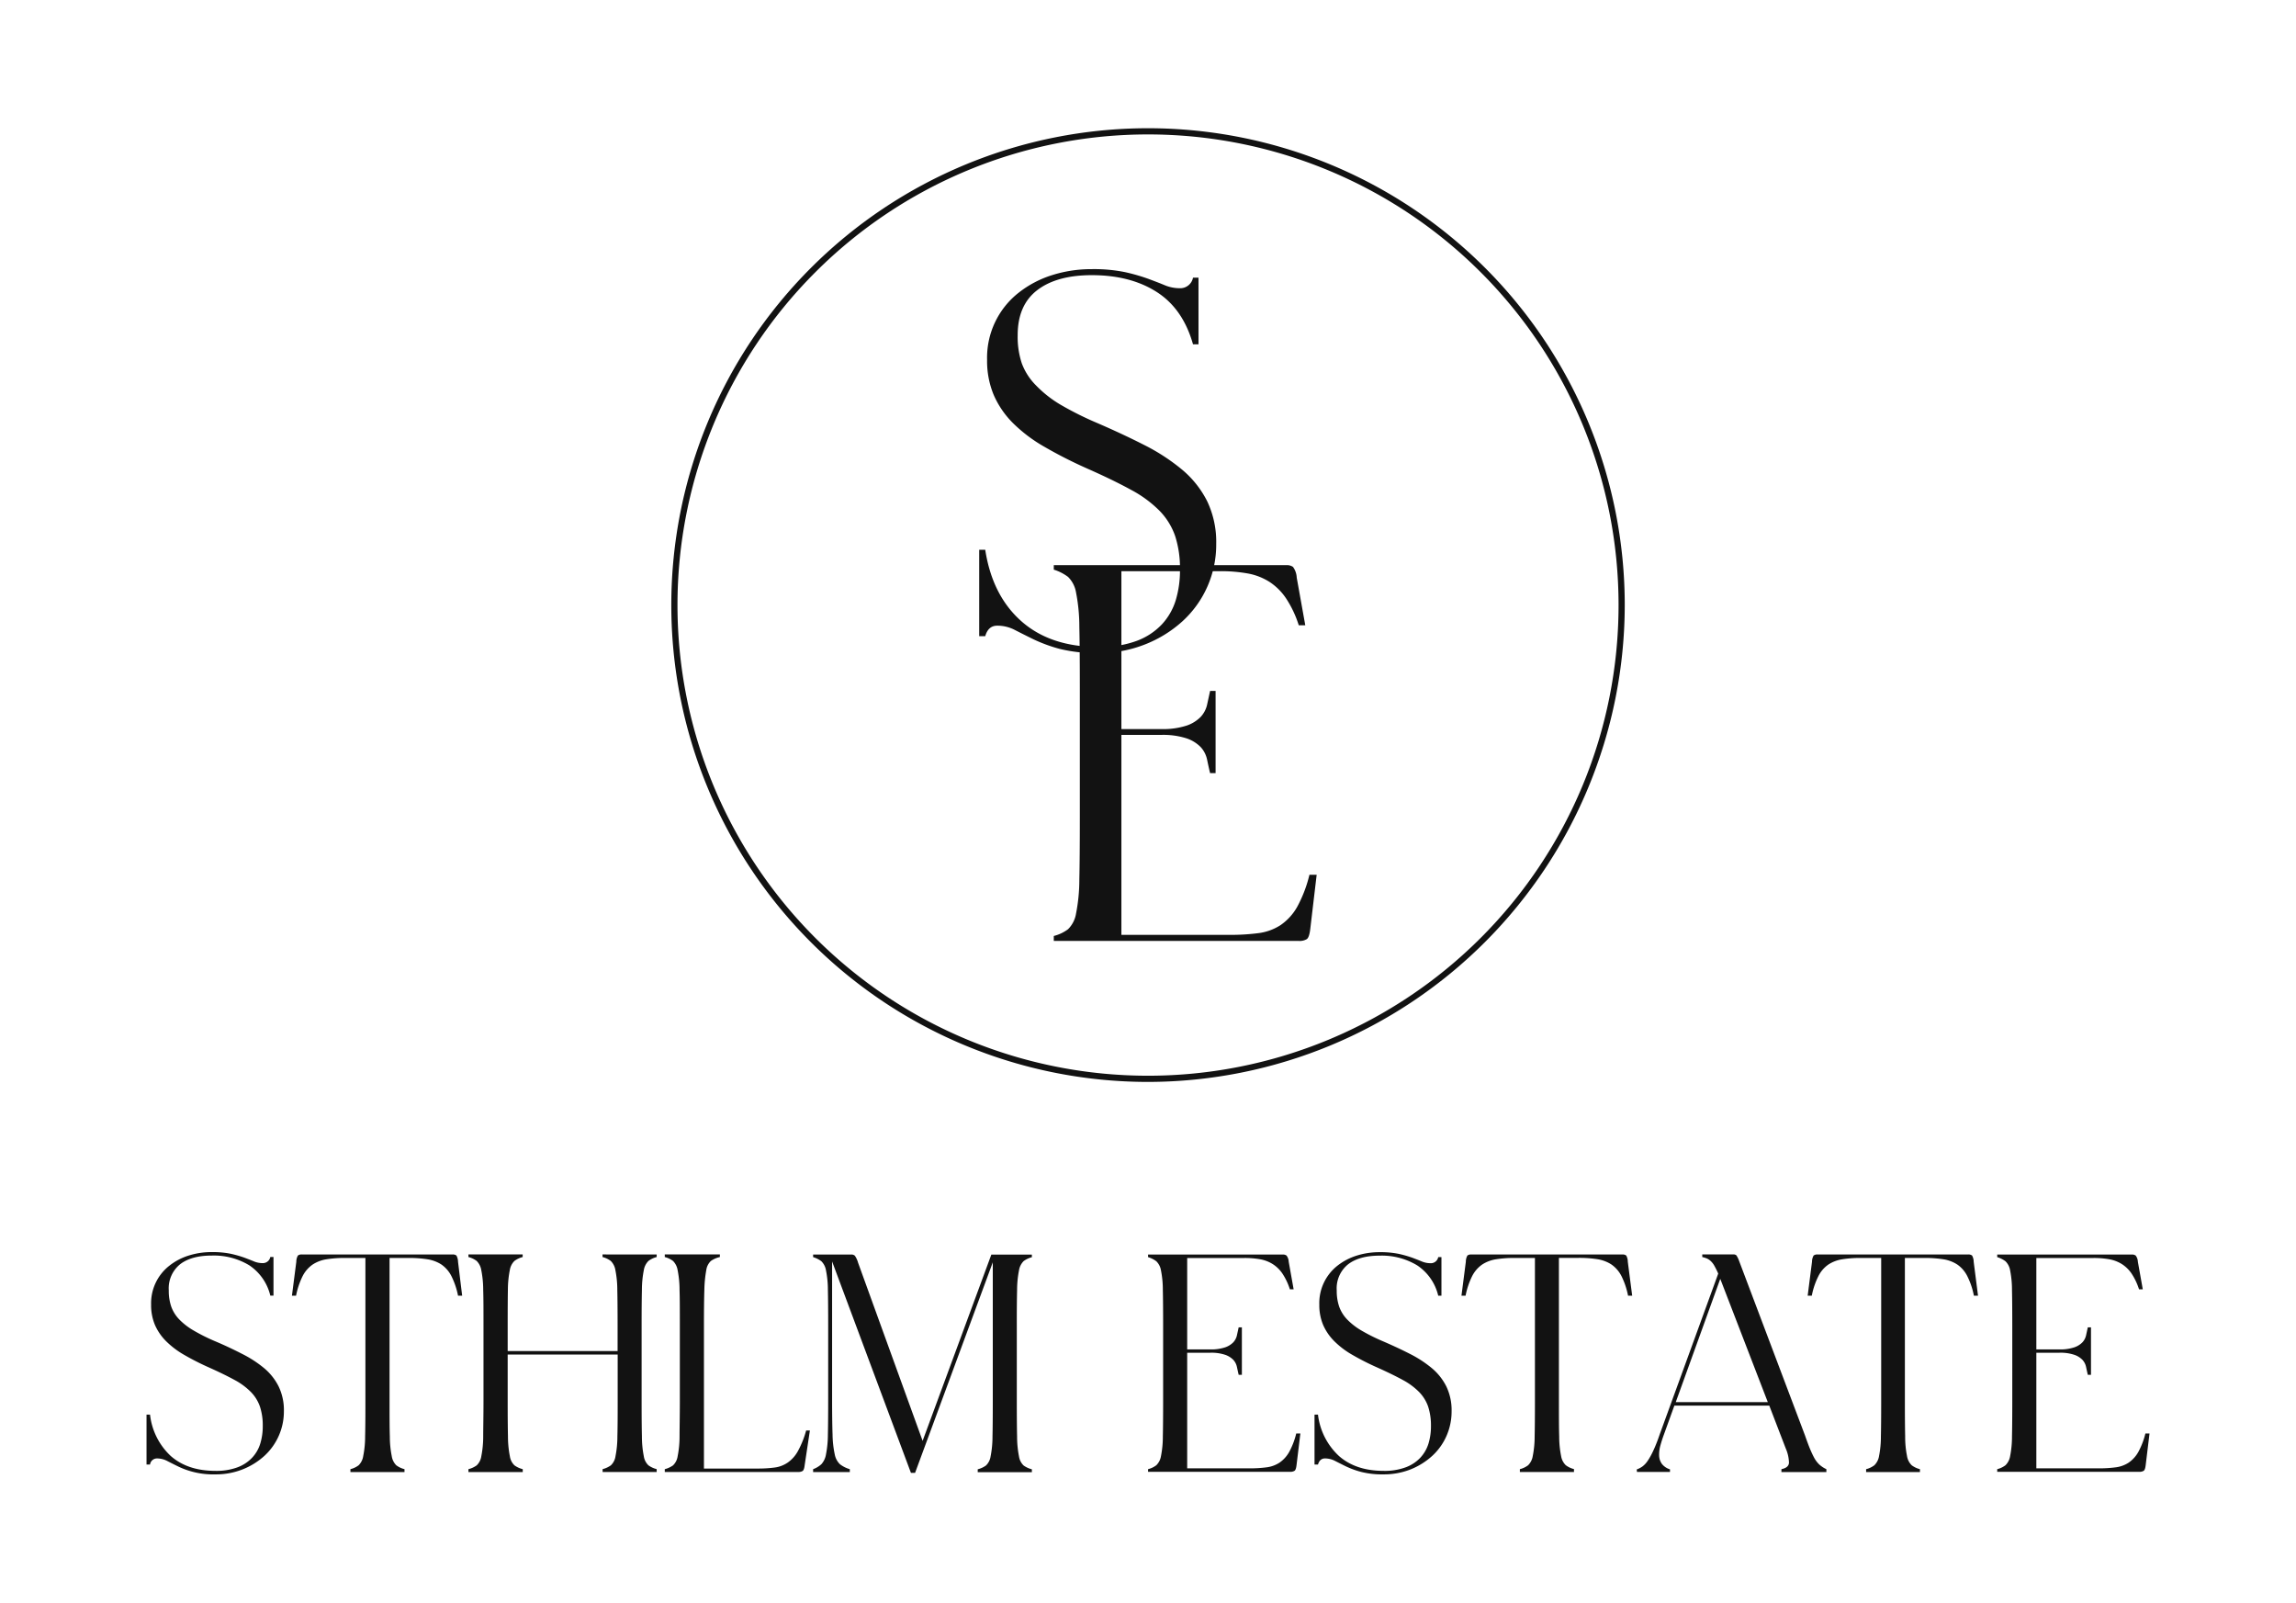 <svg id="Layer_1" data-name="Layer 1" xmlns="http://www.w3.org/2000/svg" viewBox="0 0 556.27 388.18"><defs><style>.cls-1{fill:#121212;}</style></defs><path class="cls-1" d="M278.14,262.06a115.5,115.5,0,1,1,115.5-115.5A115.63,115.63,0,0,1,278.14,262.06Zm0-229.5a114,114,0,0,0,0,228h0a114,114,0,0,0,0-228Z"/><path class="cls-1" d="M52.23,357.12a19.58,19.58,0,0,1-9.1-1.93c-1-.49-1.9-.94-2.67-1.34a5.34,5.34,0,0,0-2.43-.59,1.7,1.7,0,0,0-1.68,1.47H35.5V342.65h.85a16.15,16.15,0,0,0,5,10q4.08,3.61,10.83,3.62a14.73,14.73,0,0,0,5.34-.85,9.31,9.31,0,0,0,3.54-2.31,8.74,8.74,0,0,0,2-3.45,14.33,14.33,0,0,0,.6-4.21,14.57,14.57,0,0,0-.67-4.71,9.55,9.55,0,0,0-2.18-3.55,16.54,16.54,0,0,0-4-2.95q-2.51-1.37-6.15-3a63.24,63.24,0,0,1-6.08-3.09,20.89,20.89,0,0,1-4.39-3.34,12.69,12.69,0,0,1-2.67-3.93,12.34,12.34,0,0,1-.91-4.88,11.53,11.53,0,0,1,4.42-9.42,14.53,14.53,0,0,1,4.68-2.46,18.2,18.2,0,0,1,5.58-.84,21.72,21.72,0,0,1,4.67.42,27.37,27.37,0,0,1,3.2.91c.89.33,1.68.64,2.36.92a5.36,5.36,0,0,0,2.07.42,1.83,1.83,0,0,0,1.9-1.48h.77v9.35h-.77a12.22,12.22,0,0,0-5.1-7.34,16.58,16.58,0,0,0-9.1-2.36q-4.92,0-7.66,2.11a7.5,7.5,0,0,0-2.74,6.32,11.78,11.78,0,0,0,.6,3.94,8.75,8.75,0,0,0,1.93,3.09,16,16,0,0,0,3.45,2.67,44.53,44.53,0,0,0,5.19,2.6c2.39,1,4.6,2.06,6.61,3.09A28.06,28.06,0,0,1,64,331.4a13.83,13.83,0,0,1,3.51,4.43,13.13,13.13,0,0,1,1.27,6A14.57,14.57,0,0,1,64,352.69a17.28,17.28,0,0,1-5.27,3.24A17.53,17.53,0,0,1,52.23,357.12Z"/><path class="cls-1" d="M84.9,355.86a5.56,5.56,0,0,0,2-.95A4,4,0,0,0,88,352.69a24,24,0,0,0,.46-4.74q.08-3.12.07-8.61V304.7h-5a27.22,27.22,0,0,0-4.42.32,8.54,8.54,0,0,0-3.34,1.26,7.58,7.58,0,0,0-2.43,2.78,18.46,18.46,0,0,0-1.61,4.78h-1l1.06-8.22a3,3,0,0,1,.39-1.51,1.43,1.43,0,0,1,1-.25h36.4a1.46,1.46,0,0,1,1,.25,3.22,3.22,0,0,1,.39,1.51l1,8.22h-1a18.44,18.44,0,0,0-1.62-4.78,7.56,7.56,0,0,0-2.42-2.78,8.67,8.67,0,0,0-3.38-1.26,28.49,28.49,0,0,0-4.53-.32H94.38v34.64c0,3.66,0,6.53.07,8.61a24,24,0,0,0,.46,4.74A4,4,0,0,0,96,354.91a5.62,5.62,0,0,0,2,.95v.7H84.9Z"/><path class="cls-1" d="M113.49,355.86a5.88,5.88,0,0,0,2-.92,3.82,3.82,0,0,0,1.12-2.21,24.78,24.78,0,0,0,.46-4.78c0-2.08.07-4.95.07-8.61V321c0-3.61,0-6.46-.07-8.54a24.78,24.78,0,0,0-.46-4.78,4.07,4.07,0,0,0-1.12-2.25,5.53,5.53,0,0,0-2-.95v-.63h13.14v.63a5.56,5.56,0,0,0-2,.95,4,4,0,0,0-1.12,2.25,24.78,24.78,0,0,0-.46,4.78Q123,315.59,123,321v6.25h26.63V321q0-5.42-.07-8.54a24.78,24.78,0,0,0-.46-4.78,4,4,0,0,0-1.12-2.25,5.56,5.56,0,0,0-2-.95v-.63H159.1v.63a5.53,5.53,0,0,0-2,.95,4.07,4.07,0,0,0-1.12,2.25,24.78,24.78,0,0,0-.46,4.78q-.07,3.12-.07,8.54v18.33q0,5.49.07,8.61a24.78,24.78,0,0,0,.46,4.78,3.82,3.82,0,0,0,1.12,2.21,5.88,5.88,0,0,0,2,.92v.7H146v-.7a5.91,5.91,0,0,0,2-.92,3.77,3.77,0,0,0,1.12-2.21,24.78,24.78,0,0,0,.46-4.78q.08-3.12.07-8.61V328.1H123v11.24q0,5.49.07,8.61a24.78,24.78,0,0,0,.46,4.78,3.77,3.77,0,0,0,1.12,2.21,5.91,5.91,0,0,0,2,.92v.7H113.49Z"/><path class="cls-1" d="M161.06,355.86a6,6,0,0,0,2-.92,3.82,3.82,0,0,0,1.12-2.21,24.78,24.78,0,0,0,.46-4.78c0-2.08.07-4.95.07-8.61V321c0-3.61,0-6.46-.07-8.54a24.78,24.78,0,0,0-.46-4.78,4.07,4.07,0,0,0-1.12-2.25,5.62,5.62,0,0,0-2-.95v-.63h13.35v.63a6.07,6.07,0,0,0-2.18.95,3.77,3.77,0,0,0-1.12,2.25,29.61,29.61,0,0,0-.46,4.78q-.1,3.12-.1,8.54v34.71h13.07a30.29,30.29,0,0,0,4.07-.25,7.23,7.23,0,0,0,3.16-1.2,8.09,8.09,0,0,0,2.46-2.77,22.65,22.65,0,0,0,2-5h.91l-1.26,8.36c-.09.8-.26,1.28-.49,1.44a2,2,0,0,1-1.13.25H161.06Z"/><path class="cls-1" d="M197,355.86a6.07,6.07,0,0,0,2-1.2,4.67,4.67,0,0,0,1.12-2.39,25.42,25.42,0,0,0,.46-4.81q.07-3.12.07-8.61V321q0-5.42-.07-8.54a24,24,0,0,0-.46-4.74,4,4,0,0,0-1.12-2.22,6.32,6.32,0,0,0-2-1v-.63h9.2a1.27,1.27,0,0,1,.91.28,5.66,5.66,0,0,1,.78,1.69L223.53,349l16.65-45.11H250v.63a5.62,5.62,0,0,0-2,.95,4.07,4.07,0,0,0-1.12,2.25,24.78,24.78,0,0,0-.46,4.78q-.08,3.12-.07,8.54v18.33q0,5.49.07,8.61a24.78,24.78,0,0,0,.46,4.78,3.82,3.82,0,0,0,1.12,2.21,6,6,0,0,0,2,.92v.7H236.88v-.7a5.91,5.91,0,0,0,2-.92,3.82,3.82,0,0,0,1.12-2.21,24.78,24.78,0,0,0,.46-4.78q.07-3.12.07-8.61V305.76l-18.83,51h-1L201.6,305.55v33.3q0,5.49.11,8.61a24.41,24.41,0,0,0,.53,4.81,4.42,4.42,0,0,0,1.26,2.39,7.09,7.09,0,0,0,2.39,1.2v.7H197Z"/><path class="cls-1" d="M278.15,355.86a5.56,5.56,0,0,0,2-.95,4,4,0,0,0,1.13-2.22,24.19,24.19,0,0,0,.45-4.74q.07-3.12.07-8.61V321q0-5.42-.07-8.54a24.19,24.19,0,0,0-.45-4.74,4,4,0,0,0-1.13-2.22,6.32,6.32,0,0,0-2-1v-.63h32.6a1.5,1.5,0,0,1,.95.25,2.71,2.71,0,0,1,.53,1.51l1.19,6.67h-.91a15.24,15.24,0,0,0-1.79-3.79,8.12,8.12,0,0,0-2.36-2.32,8.52,8.52,0,0,0-3-1.16,21.11,21.11,0,0,0-3.86-.32H287.63v22.14h5.56a10.73,10.73,0,0,0,3.61-.49,5,5,0,0,0,2-1.23,3.67,3.67,0,0,0,.88-1.69c.14-.63.28-1.28.42-1.93h.78V333h-.78c-.14-.61-.28-1.24-.42-1.9a3.63,3.63,0,0,0-.88-1.72,5,5,0,0,0-2-1.23,10.48,10.48,0,0,0-3.61-.49h-5.56v28h15.18a30.34,30.34,0,0,0,4.08-.25,7.43,7.43,0,0,0,3.09-1.12,7.72,7.72,0,0,0,2.32-2.53,18.4,18.4,0,0,0,1.75-4.54h1l-.92,7.59c-.09.8-.25,1.28-.49,1.44a1.93,1.93,0,0,1-1.12.25H278.15Z"/><path class="cls-1" d="M335.2,357.12a20.6,20.6,0,0,1-5.44-.6,21.23,21.23,0,0,1-3.66-1.33c-1-.49-1.89-.94-2.67-1.34a5.3,5.3,0,0,0-2.42-.59c-.84,0-1.4.49-1.69,1.47h-.84V342.65h.84a16.21,16.21,0,0,0,5.06,10q4.08,3.61,10.82,3.62a14.66,14.66,0,0,0,5.34-.85,9.28,9.28,0,0,0,3.55-2.31,8.86,8.86,0,0,0,2-3.45,14.33,14.33,0,0,0,.6-4.21,14.85,14.85,0,0,0-.67-4.71,9.55,9.55,0,0,0-2.18-3.55,16.54,16.54,0,0,0-4-2.95q-2.51-1.37-6.15-3a63.24,63.24,0,0,1-6.08-3.09,20.63,20.63,0,0,1-4.39-3.34,12.69,12.69,0,0,1-2.67-3.93,12.34,12.34,0,0,1-.91-4.88A11.53,11.53,0,0,1,324,306.6a14.59,14.59,0,0,1,4.67-2.46,18.31,18.31,0,0,1,5.59-.84,21.72,21.72,0,0,1,4.67.42,27.37,27.37,0,0,1,3.2.91c.89.33,1.67.64,2.35.92a5.4,5.4,0,0,0,2.08.42,1.81,1.81,0,0,0,1.89-1.48h.78v9.35h-.78a12.16,12.16,0,0,0-5.09-7.34,16.58,16.58,0,0,0-9.1-2.36q-4.92,0-7.66,2.11a7.47,7.47,0,0,0-2.74,6.32,11.78,11.78,0,0,0,.6,3.94,8.75,8.75,0,0,0,1.93,3.09,16.15,16.15,0,0,0,3.44,2.67,45.57,45.57,0,0,0,5.2,2.6q3.58,1.54,6.61,3.09a28.06,28.06,0,0,1,5.27,3.44,13.83,13.83,0,0,1,3.51,4.43,13.27,13.27,0,0,1,1.27,6,14.64,14.64,0,0,1-1.27,6.05,14.35,14.35,0,0,1-3.51,4.84,17.28,17.28,0,0,1-5.27,3.24A17.58,17.58,0,0,1,335.2,357.12Z"/><path class="cls-1" d="M368.23,355.86a5.56,5.56,0,0,0,2-.95,4,4,0,0,0,1.12-2.22,24,24,0,0,0,.46-4.74q.07-3.12.07-8.61V304.7h-5a27.44,27.44,0,0,0-4.43.32,8.56,8.56,0,0,0-3.33,1.26,7.58,7.58,0,0,0-2.43,2.78,18.46,18.46,0,0,0-1.61,4.78h-1l1.06-8.22a3.14,3.14,0,0,1,.38-1.51,1.48,1.48,0,0,1,1-.25H393a1.48,1.48,0,0,1,1,.25,3.14,3.14,0,0,1,.38,1.51l1.06,8.22h-1a18.46,18.46,0,0,0-1.61-4.78,7.65,7.65,0,0,0-2.42-2.78A8.67,8.67,0,0,0,387,305a28.49,28.49,0,0,0-4.53-.32h-4.78v34.64c0,3.66,0,6.53.07,8.61a24,24,0,0,0,.46,4.74,4,4,0,0,0,1.12,2.22,5.53,5.53,0,0,0,2,.95v.7H368.23Z"/><path class="cls-1" d="M396.54,355.93a5.9,5.9,0,0,0,1.41-.74,5.68,5.68,0,0,0,1.26-1.37,17,17,0,0,0,1.34-2.43c.47-1,1-2.3,1.54-3.9l14.2-39a20.21,20.21,0,0,0-.92-1.86,4.51,4.51,0,0,0-.88-1.16,3.41,3.41,0,0,0-.94-.64,7.19,7.19,0,0,0-1.13-.35v-.63h7.45a1.09,1.09,0,0,1,.81.21,6.05,6.05,0,0,1,.53,1l16.08,42.57c.43,1.22.81,2.27,1.16,3.13s.71,1.63,1.06,2.29a6.58,6.58,0,0,0,1.23,1.65,6.74,6.74,0,0,0,1.75,1.16v.7H431.6v-.7c1.17-.24,1.78-.75,1.83-1.55a9.17,9.17,0,0,0-.77-3.44l-4-10.4h-23l-2.53,7c-.33.9-.61,1.77-.85,2.64a8.21,8.21,0,0,0-.31,2.42,3.68,3.68,0,0,0,.63,2,3.94,3.94,0,0,0,2,1.37v.63h-8Zm31.76-16.31-11.52-29.86L406,339.62Z"/><path class="cls-1" d="M452.12,355.86a5.56,5.56,0,0,0,2-.95,4,4,0,0,0,1.13-2.22,24.19,24.19,0,0,0,.45-4.74q.07-3.12.07-8.61V304.7h-5a27.26,27.26,0,0,0-4.43.32,8.54,8.54,0,0,0-3.34,1.26,7.47,7.47,0,0,0-2.42,2.78,18.07,18.07,0,0,0-1.62,4.78h-1l1.05-8.22a3.1,3.1,0,0,1,.39-1.51,1.45,1.45,0,0,1,1-.25h36.39a1.45,1.45,0,0,1,1,.25,3.1,3.1,0,0,1,.39,1.51l1.05,8.22h-1a18.07,18.07,0,0,0-1.62-4.78,7.47,7.47,0,0,0-2.42-2.78,8.62,8.62,0,0,0-3.37-1.26,28.53,28.53,0,0,0-4.54-.32h-4.77v34.64q0,5.49.07,8.61a23.43,23.43,0,0,0,.45,4.74,4,4,0,0,0,1.13,2.22,5.56,5.56,0,0,0,2,.95v.7H452.12Z"/><path class="cls-1" d="M483.88,355.86a5.56,5.56,0,0,0,2-.95,4,4,0,0,0,1.13-2.22,24.19,24.19,0,0,0,.45-4.74q.07-3.12.07-8.61V321q0-5.42-.07-8.54a24.19,24.19,0,0,0-.45-4.74,4,4,0,0,0-1.13-2.22,6.32,6.32,0,0,0-2-1v-.63h32.6a1.5,1.5,0,0,1,.95.25,2.71,2.71,0,0,1,.53,1.51l1.19,6.67h-.91a15.24,15.24,0,0,0-1.79-3.79,8.12,8.12,0,0,0-2.36-2.32,8.6,8.6,0,0,0-3-1.16,21.11,21.11,0,0,0-3.86-.32H493.36v22.14h5.55a10.75,10.75,0,0,0,3.62-.49,5,5,0,0,0,2-1.23,3.67,3.67,0,0,0,.88-1.69c.14-.63.28-1.28.42-1.93h.77V333h-.77c-.14-.61-.28-1.24-.42-1.9a3.63,3.63,0,0,0-.88-1.72,5,5,0,0,0-2-1.23,10.5,10.5,0,0,0-3.62-.49h-5.55v28h15.18a30.34,30.34,0,0,0,4.08-.25,7.43,7.43,0,0,0,3.09-1.12,7.72,7.72,0,0,0,2.32-2.53,18.4,18.4,0,0,0,1.75-4.54h1l-.92,7.59c-.09.8-.25,1.28-.49,1.44a1.93,1.93,0,0,1-1.12.25H483.88Z"/><path class="cls-1" d="M266.13,158.17a36.14,36.14,0,0,1-9.41-1,37.4,37.4,0,0,1-6.31-2.31q-2.61-1.28-4.61-2.31a9.14,9.14,0,0,0-4.19-1q-2.19,0-2.91,2.55h-1.46V133.16h1.46q1.7,11.06,8.74,17.3t18.69,6.25a25.44,25.44,0,0,0,9.22-1.46,16.06,16.06,0,0,0,6.13-4,15,15,0,0,0,3.4-5.95,24.83,24.83,0,0,0,1-7.28,25.33,25.33,0,0,0-1.15-8.13,16.43,16.43,0,0,0-3.76-6.13,28.56,28.56,0,0,0-6.92-5.1c-2.87-1.58-6.42-3.3-10.62-5.16a108.32,108.32,0,0,1-10.5-5.34,36.37,36.37,0,0,1-7.59-5.76,22.08,22.08,0,0,1-4.61-6.8,21.38,21.38,0,0,1-1.58-8.44,20,20,0,0,1,7.65-16.26,25.31,25.31,0,0,1,8.07-4.25,31.53,31.53,0,0,1,9.65-1.46,37.67,37.67,0,0,1,8.07.73,46,46,0,0,1,5.52,1.58c1.54.57,2.9,1.09,4.07,1.58a9.39,9.39,0,0,0,3.58.73,3.15,3.15,0,0,0,3.28-2.55h1.33V83.4h-1.33q-2.43-8.61-8.8-12.68t-15.72-4.07q-8.49,0-13.23,3.64t-4.73,10.93a20.24,20.24,0,0,0,1,6.79A14.93,14.93,0,0,0,251,93.35,28.09,28.09,0,0,0,256.9,98a78.08,78.08,0,0,0,9,4.49q6.18,2.67,11.41,5.34a48.33,48.33,0,0,1,9.1,5.94,24.1,24.1,0,0,1,6.07,7.65,22.89,22.89,0,0,1,2.18,10.32,25.1,25.1,0,0,1-8.25,18.81,29.55,29.55,0,0,1-9.1,5.58A30,30,0,0,1,266.13,158.17Z"/><path class="cls-1" d="M255.31,226.71a9.7,9.7,0,0,0,3.46-1.64,6.92,6.92,0,0,0,1.94-3.83,42.83,42.83,0,0,0,.79-8.19q.12-5.4.12-14.87V166.5q0-9.34-.12-14.74a43,43,0,0,0-.79-8.2,6.92,6.92,0,0,0-1.94-3.82,11.27,11.27,0,0,0-3.46-1.76v-1.09h56.32a2.65,2.65,0,0,1,1.63.42,4.75,4.75,0,0,1,.91,2.61l2.07,11.53h-1.58a25.82,25.82,0,0,0-3.1-6.55,14.18,14.18,0,0,0-4.06-4,14.74,14.74,0,0,0-5.22-2,36.87,36.87,0,0,0-6.68-.55H271.69v38.24h9.59a18.44,18.44,0,0,0,6.25-.85,8.64,8.64,0,0,0,3.4-2.13,6.39,6.39,0,0,0,1.52-2.91l.73-3.34h1.33v19.91h-1.33c-.25-1-.49-2.14-.73-3.28a6.39,6.39,0,0,0-1.52-3,8.64,8.64,0,0,0-3.4-2.13,18.44,18.44,0,0,0-6.25-.85h-9.59v48.43h26.22a52,52,0,0,0,7-.42,12.81,12.81,0,0,0,5.34-1.94,13.22,13.22,0,0,0,4-4.37,31.66,31.66,0,0,0,3-7.83H319L317.45,225c-.16,1.37-.44,2.2-.85,2.48a3.4,3.4,0,0,1-1.94.43H255.31Z"/></svg>